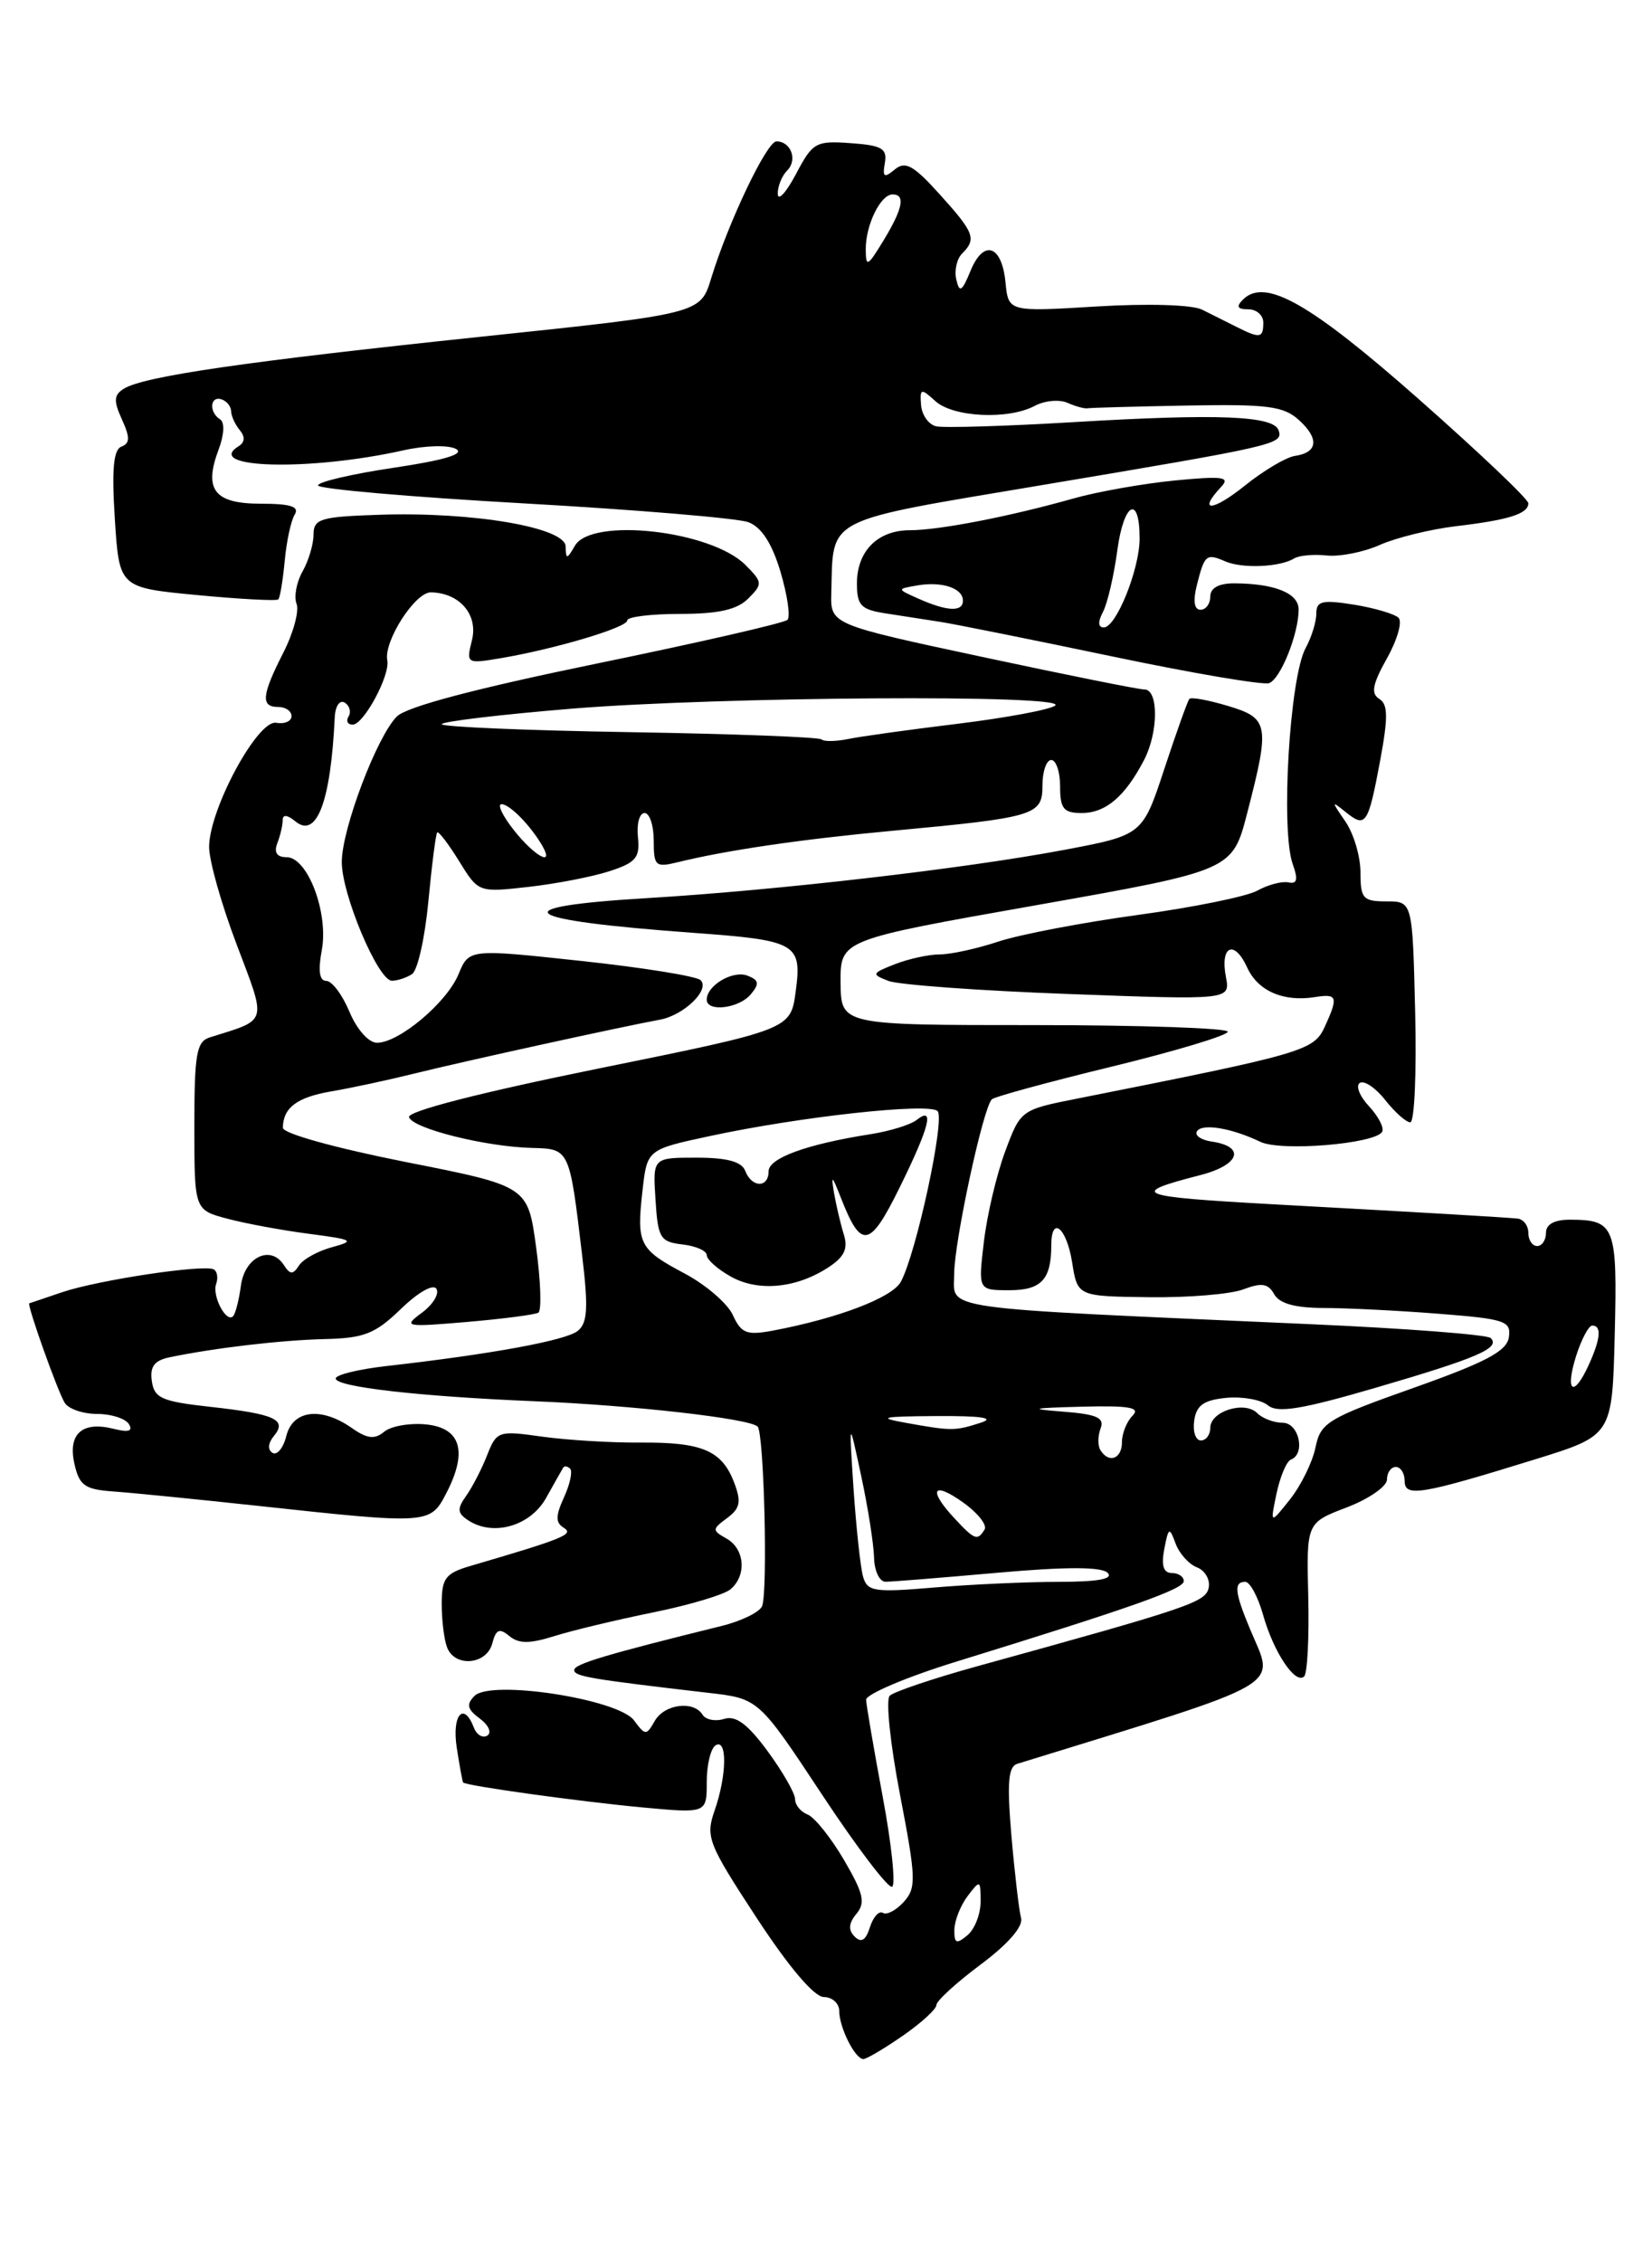 <?xml version="1.0" encoding="UTF-8" standalone="no"?>
<!DOCTYPE svg PUBLIC "-//W3C//DTD SVG 1.1//EN" "http://www.w3.org/Graphics/SVG/1.1/DTD/svg11.dtd" >
<svg xmlns="http://www.w3.org/2000/svg" xmlns:xlink="http://www.w3.org/1999/xlink" version="1.1" viewBox="0 0 187 256">
 <g >
 <path fill="currentColor"
d=" M 102.20 230.36 C 104.29 228.91 106.00 227.35 106.00 226.88 C 106.00 226.42 108.25 224.36 111.00 222.31 C 114.12 219.98 115.84 218.00 115.58 217.04 C 115.35 216.19 114.86 212.01 114.49 207.75 C 113.98 201.72 114.12 199.91 115.16 199.59 C 146.19 190.01 144.32 191.10 141.50 184.35 C 139.75 180.16 139.64 179.00 140.96 179.00 C 141.49 179.00 142.40 180.69 142.98 182.75 C 144.17 186.98 146.65 190.68 147.63 189.70 C 147.99 189.34 148.20 185.28 148.09 180.68 C 147.88 172.32 147.88 172.32 152.44 170.58 C 154.95 169.62 157.00 168.20 157.00 167.42 C 157.00 166.64 157.45 166.00 158.00 166.00 C 158.55 166.00 159.00 166.71 159.00 167.58 C 159.00 169.45 160.82 169.15 173.83 165.12 C 182.50 162.43 182.50 162.43 182.78 151.05 C 183.09 138.74 182.82 138.04 177.75 138.02 C 175.97 138.01 175.00 138.53 175.00 139.50 C 175.00 140.32 174.55 141.00 174.00 141.00 C 173.45 141.00 173.00 140.32 173.00 139.50 C 173.00 138.68 172.44 137.95 171.75 137.89 C 169.99 137.73 161.91 137.25 144.00 136.27 C 128.52 135.41 127.69 135.08 135.81 132.99 C 140.33 131.84 141.06 129.75 137.16 129.18 C 135.95 129.00 135.20 128.48 135.49 128.02 C 136.06 127.09 139.40 127.64 142.67 129.21 C 144.97 130.32 155.61 129.45 156.45 128.08 C 156.71 127.65 156.05 126.36 154.98 125.20 C 153.90 124.05 153.43 122.85 153.93 122.54 C 154.43 122.23 155.73 123.11 156.81 124.49 C 157.90 125.87 159.17 127.00 159.64 127.00 C 160.11 127.00 160.36 121.38 160.19 114.50 C 159.89 102.00 159.89 102.00 156.94 102.00 C 154.28 102.00 154.00 101.68 154.00 98.72 C 154.00 96.92 153.23 94.33 152.30 92.97 C 150.69 90.63 150.69 90.58 152.32 91.89 C 154.60 93.73 154.87 93.33 156.23 86.06 C 157.14 81.15 157.12 79.69 156.12 79.08 C 155.16 78.48 155.36 77.42 156.99 74.51 C 158.16 72.43 158.76 70.36 158.31 69.91 C 157.86 69.47 155.59 68.80 153.25 68.42 C 149.66 67.85 149.00 68.01 149.00 69.44 C 149.00 70.37 148.46 72.11 147.80 73.32 C 145.98 76.61 144.95 93.98 146.34 97.81 C 146.96 99.53 146.83 100.06 145.84 99.85 C 145.10 99.70 143.52 100.12 142.33 100.78 C 141.13 101.45 135.06 102.68 128.83 103.53 C 122.60 104.38 115.51 105.73 113.07 106.53 C 110.64 107.34 107.63 108.00 106.39 108.00 C 105.15 108.00 102.86 108.50 101.32 109.10 C 98.66 110.14 98.62 110.25 100.57 111.00 C 101.71 111.44 110.88 112.11 120.95 112.48 C 139.26 113.16 139.26 113.16 138.77 110.56 C 138.09 107.02 139.71 106.28 141.17 109.47 C 142.38 112.14 145.27 113.40 148.85 112.83 C 151.38 112.42 151.51 112.80 149.98 116.14 C 148.72 118.91 147.74 119.19 122.02 124.30 C 115.54 125.58 115.53 125.59 113.77 130.33 C 112.80 132.94 111.72 137.53 111.37 140.54 C 110.72 146.00 110.72 146.00 114.26 146.00 C 117.87 146.00 119.00 144.79 119.00 140.92 C 119.00 137.49 120.73 138.90 121.36 142.84 C 121.97 146.69 121.97 146.69 130.06 146.79 C 134.50 146.85 139.32 146.45 140.75 145.90 C 142.81 145.12 143.56 145.24 144.23 146.45 C 144.82 147.51 146.60 148.00 149.80 148.01 C 152.38 148.01 158.23 148.30 162.80 148.66 C 170.37 149.25 171.07 149.48 170.80 151.32 C 170.57 152.89 168.22 154.14 160.01 157.05 C 150.27 160.50 149.48 160.98 148.91 163.79 C 148.57 165.45 147.27 168.09 146.03 169.66 C 143.77 172.50 143.77 172.50 144.50 169.00 C 144.91 167.07 145.64 165.35 146.12 165.17 C 147.82 164.52 147.04 161.00 145.20 161.00 C 144.21 161.00 142.91 160.51 142.30 159.90 C 140.88 158.48 137.00 159.70 137.00 161.57 C 137.00 162.36 136.52 163.00 135.93 163.00 C 135.34 163.00 135.00 161.99 135.18 160.75 C 135.43 159.01 136.26 158.43 138.82 158.18 C 140.64 158.01 142.76 158.39 143.53 159.03 C 144.62 159.93 147.36 159.48 155.78 157.02 C 167.28 153.66 169.87 152.54 168.74 151.41 C 168.36 151.03 159.15 150.32 148.27 149.84 C 105.36 147.93 108.00 148.30 108.01 144.15 C 108.02 140.51 111.27 125.39 112.27 124.40 C 112.55 124.11 118.68 122.44 125.88 120.69 C 133.07 118.94 138.97 117.16 138.98 116.75 C 138.99 116.34 129.14 116.00 117.10 116.00 C 95.19 116.00 95.19 116.00 95.15 111.18 C 95.12 106.35 95.12 106.35 117.31 102.43 C 139.50 98.50 139.50 98.50 141.18 92.00 C 143.77 81.99 143.64 81.27 138.99 79.88 C 136.79 79.22 134.83 78.86 134.63 79.09 C 134.43 79.32 133.16 82.88 131.80 87.00 C 129.33 94.50 129.33 94.50 120.42 96.18 C 109.23 98.29 87.96 100.75 73.25 101.63 C 56.57 102.63 58.55 104.11 78.50 105.56 C 90.19 106.41 90.80 106.76 90.07 112.19 C 89.50 116.50 89.50 116.50 67.72 120.92 C 54.28 123.65 46.08 125.76 46.30 126.42 C 46.73 127.71 54.98 129.77 60.23 129.90 C 64.48 130.01 64.46 129.97 65.89 142.00 C 66.61 148.03 66.51 149.72 65.39 150.61 C 64.04 151.69 55.60 153.24 43.75 154.58 C 40.59 154.94 38.00 155.57 38.00 155.99 C 38.00 156.94 47.44 158.02 60.45 158.56 C 71.66 159.02 84.85 160.52 85.76 161.43 C 86.48 162.15 86.93 180.00 86.27 181.74 C 86.01 182.42 83.93 183.44 81.65 184.00 C 68.61 187.22 65.00 188.30 65.00 188.98 C 65.00 189.70 66.77 190.00 80.18 191.56 C 85.87 192.21 85.87 192.21 93.06 203.09 C 97.01 209.07 100.58 213.76 100.99 213.50 C 101.40 213.25 100.92 208.65 99.91 203.27 C 98.91 197.90 98.07 192.98 98.04 192.35 C 98.02 191.72 102.61 189.77 108.25 188.03 C 128.24 181.86 134.00 179.82 134.00 178.92 C 134.00 178.41 133.39 178.00 132.64 178.00 C 131.70 178.00 131.44 177.16 131.79 175.30 C 132.27 172.81 132.37 172.76 133.07 174.66 C 133.49 175.80 134.58 177.01 135.49 177.36 C 136.40 177.71 137.00 178.74 136.82 179.65 C 136.50 181.30 134.80 181.88 110.52 188.58 C 105.58 189.95 101.16 191.44 100.71 191.89 C 100.25 192.35 100.78 197.39 101.88 203.10 C 103.70 212.55 103.74 213.63 102.30 215.22 C 101.44 216.17 100.38 216.73 99.94 216.46 C 99.50 216.19 98.84 216.92 98.47 218.09 C 98.00 219.57 97.49 219.89 96.74 219.14 C 96.00 218.40 96.06 217.63 96.95 216.56 C 97.99 215.30 97.74 214.24 95.53 210.46 C 94.05 207.94 92.20 205.63 91.42 205.33 C 90.64 205.03 90.00 204.25 90.00 203.59 C 90.00 202.93 88.60 200.49 86.89 198.16 C 84.63 195.09 83.29 194.09 81.97 194.51 C 80.98 194.82 79.88 194.61 79.53 194.04 C 78.51 192.40 75.20 192.83 74.11 194.75 C 73.17 196.41 73.04 196.40 71.77 194.68 C 69.98 192.26 55.55 190.04 53.71 191.91 C 52.76 192.87 52.89 193.42 54.31 194.47 C 55.31 195.21 55.69 196.07 55.16 196.40 C 54.64 196.72 53.95 196.32 53.64 195.49 C 52.48 192.49 51.14 194.06 51.70 197.75 C 52.02 199.81 52.34 201.59 52.42 201.70 C 52.68 202.07 65.51 203.85 72.75 204.53 C 80.00 205.20 80.00 205.20 80.00 201.66 C 80.00 199.71 80.45 197.84 81.00 197.50 C 82.34 196.67 82.28 200.91 80.89 204.88 C 79.85 207.87 80.14 208.61 85.64 217.01 C 89.30 222.60 92.16 225.97 93.25 225.98 C 94.21 225.99 95.00 226.70 95.00 227.57 C 95.00 229.43 96.79 233.00 97.73 233.00 C 98.10 233.00 100.10 231.81 102.20 230.36 Z  M 55.72 185.98 C 56.14 184.37 56.53 184.20 57.65 185.13 C 58.73 186.02 59.95 186.02 62.78 185.13 C 64.83 184.49 69.84 183.29 73.93 182.46 C 78.01 181.63 81.95 180.46 82.68 179.85 C 84.54 178.30 84.32 175.28 82.25 174.11 C 80.59 173.17 80.59 173.05 82.31 171.78 C 83.78 170.69 83.93 169.95 83.11 167.78 C 81.72 164.14 79.51 163.19 72.50 163.24 C 69.20 163.27 64.19 162.96 61.37 162.57 C 56.41 161.87 56.22 161.93 55.14 164.67 C 54.53 166.23 53.46 168.30 52.76 169.28 C 51.72 170.74 51.77 171.23 53.00 172.04 C 55.84 173.90 60.04 172.69 61.82 169.50 C 62.74 167.85 63.61 166.31 63.75 166.08 C 63.89 165.85 64.24 165.91 64.54 166.20 C 64.83 166.50 64.52 167.96 63.84 169.44 C 62.87 171.57 62.87 172.30 63.84 172.90 C 65.00 173.62 63.77 174.12 53.25 177.20 C 50.42 178.03 50.00 178.59 50.00 181.50 C 50.00 183.33 50.27 185.55 50.61 186.42 C 51.48 188.70 55.08 188.39 55.72 185.98 Z  M 50.54 168.93 C 52.97 164.23 52.16 161.56 48.18 161.18 C 46.36 161.01 44.24 161.38 43.48 162.02 C 42.41 162.91 41.56 162.81 39.82 161.59 C 36.35 159.16 33.15 159.55 32.41 162.49 C 32.07 163.86 31.36 164.72 30.84 164.40 C 30.28 164.05 30.34 163.30 31.00 162.50 C 32.54 160.64 31.15 160.01 23.75 159.19 C 18.31 158.59 17.46 158.21 17.19 156.29 C 16.95 154.65 17.47 153.95 19.19 153.59 C 24.30 152.53 31.78 151.65 36.74 151.53 C 41.23 151.43 42.47 150.93 45.38 148.12 C 47.33 146.23 49.04 145.26 49.40 145.84 C 49.75 146.40 49.01 147.62 47.77 148.54 C 45.60 150.14 45.81 150.19 52.88 149.59 C 56.93 149.24 60.56 148.77 60.94 148.54 C 61.32 148.30 61.21 144.99 60.69 141.16 C 59.75 134.22 59.75 134.22 45.87 131.48 C 37.93 129.90 32.01 128.26 32.02 127.62 C 32.05 125.34 33.61 124.17 37.50 123.50 C 39.70 123.13 43.98 122.21 47.00 121.46 C 52.47 120.10 70.51 116.15 74.68 115.39 C 77.40 114.90 80.40 112.00 79.31 110.92 C 78.87 110.47 72.78 109.49 65.79 108.74 C 53.09 107.37 53.09 107.37 51.90 110.25 C 50.56 113.47 45.17 118.00 42.67 118.00 C 41.74 118.00 40.39 116.49 39.56 114.50 C 38.76 112.58 37.58 111.00 36.94 111.00 C 36.16 111.00 35.99 109.88 36.42 107.55 C 37.22 103.32 34.83 97.00 32.44 97.00 C 31.34 97.00 30.99 96.47 31.39 95.42 C 31.73 94.55 32.00 93.37 32.00 92.80 C 32.00 92.14 32.53 92.20 33.43 92.94 C 35.84 94.94 37.44 90.74 37.89 81.19 C 37.95 79.90 38.45 79.16 39.02 79.51 C 39.58 79.86 39.77 80.56 39.46 81.07 C 39.14 81.58 39.35 82.00 39.92 82.00 C 41.17 82.00 44.17 76.43 43.84 74.73 C 43.41 72.57 46.99 67.00 48.78 67.03 C 52.03 67.09 54.15 69.56 53.42 72.46 C 52.76 75.09 52.82 75.13 56.62 74.49 C 62.81 73.45 71.00 71.01 71.00 70.21 C 71.00 69.80 73.69 69.47 76.98 69.47 C 81.33 69.47 83.44 68.99 84.70 67.73 C 86.35 66.08 86.33 65.89 84.37 63.92 C 80.48 60.03 66.97 58.51 65.08 61.75 C 64.17 63.32 64.06 63.33 64.03 61.84 C 63.99 59.68 53.52 57.90 43.00 58.25 C 36.25 58.47 35.50 58.70 35.49 60.50 C 35.49 61.60 34.92 63.48 34.24 64.68 C 33.56 65.88 33.26 67.52 33.57 68.33 C 33.88 69.14 33.21 71.63 32.07 73.86 C 29.61 78.69 29.49 80.00 31.50 80.00 C 32.33 80.00 33.00 80.47 33.00 81.04 C 33.00 81.62 32.21 81.96 31.25 81.79 C 29.17 81.44 23.73 91.48 23.67 95.79 C 23.64 97.28 25.03 102.23 26.76 106.80 C 30.22 115.95 30.40 115.30 23.75 117.39 C 22.24 117.86 22.00 119.27 22.00 127.43 C 22.00 136.92 22.00 136.92 25.75 137.91 C 27.81 138.46 31.98 139.23 35.00 139.62 C 40.00 140.27 40.23 140.41 37.59 141.13 C 35.98 141.56 34.29 142.50 33.84 143.21 C 33.16 144.26 32.84 144.25 32.13 143.15 C 30.64 140.84 27.70 142.24 27.27 145.48 C 27.05 147.12 26.65 148.68 26.38 148.95 C 25.60 149.73 23.98 146.62 24.47 145.28 C 24.71 144.61 24.59 143.88 24.21 143.65 C 23.16 143.03 11.09 144.85 7.02 146.23 C 5.09 146.89 3.42 147.45 3.32 147.48 C 3.00 147.56 6.53 157.47 7.33 158.75 C 7.76 159.44 9.41 160.00 11.00 160.00 C 12.59 160.00 14.20 160.52 14.59 161.15 C 15.08 161.94 14.56 162.11 12.89 161.69 C 9.31 160.79 7.67 162.23 8.42 165.63 C 8.97 168.09 9.59 168.54 12.78 168.77 C 14.83 168.91 22.12 169.64 29.00 170.38 C 48.65 172.51 48.69 172.50 50.54 168.93 Z  M 84.99 112.51 C 85.99 111.31 85.92 110.91 84.60 110.40 C 82.95 109.77 80.00 111.51 80.00 113.12 C 80.00 114.56 83.66 114.12 84.99 112.51 Z  M 46.64 110.23 C 47.27 109.83 48.10 106.12 48.49 102.00 C 48.88 97.88 49.33 94.36 49.49 94.20 C 49.64 94.03 50.76 95.49 51.97 97.45 C 54.16 101.00 54.16 101.00 59.83 100.36 C 62.95 100.01 67.08 99.21 69.00 98.58 C 71.99 97.61 72.46 97.05 72.21 94.72 C 72.05 93.22 72.39 92.00 72.96 92.00 C 73.53 92.00 74.00 93.40 74.00 95.12 C 74.00 98.01 74.19 98.19 76.75 97.56 C 82.25 96.21 90.72 94.97 100.82 94.03 C 117.24 92.50 118.00 92.27 118.00 88.89 C 118.00 87.30 118.45 86.00 119.00 86.00 C 119.55 86.00 120.00 87.35 120.00 89.00 C 120.00 91.51 120.40 92.00 122.43 92.00 C 125.17 92.00 127.36 90.13 129.52 85.97 C 131.14 82.83 131.15 77.99 129.53 78.02 C 128.96 78.03 120.74 76.38 111.25 74.35 C 94.00 70.66 94.00 70.66 94.10 67.08 C 94.34 58.42 93.04 59.08 117.91 54.90 C 144.54 50.43 145.25 50.27 144.74 48.71 C 144.19 47.04 137.95 46.79 121.50 47.77 C 113.80 48.23 106.81 48.44 105.96 48.24 C 105.11 48.04 104.35 46.96 104.26 45.83 C 104.12 43.94 104.24 43.90 105.88 45.39 C 107.91 47.23 114.16 47.52 117.14 45.92 C 118.25 45.33 119.91 45.18 120.83 45.58 C 121.75 45.99 122.78 46.27 123.12 46.20 C 123.47 46.14 128.53 46.00 134.37 45.89 C 143.45 45.72 145.30 45.96 147.02 47.52 C 149.36 49.63 149.18 51.21 146.58 51.59 C 145.58 51.74 143.01 53.26 140.88 54.98 C 137.22 57.91 135.52 57.98 138.25 55.07 C 139.29 53.97 138.38 53.85 133.00 54.37 C 129.43 54.72 124.25 55.63 121.50 56.41 C 114.29 58.45 106.29 60.00 103.00 60.00 C 99.35 60.00 97.00 62.36 97.00 66.03 C 97.00 68.51 97.45 68.98 100.25 69.41 C 102.04 69.69 104.85 70.12 106.50 70.38 C 108.15 70.64 116.92 72.40 125.99 74.30 C 135.06 76.20 143.02 77.55 143.67 77.30 C 144.97 76.80 147.00 71.72 147.00 68.97 C 147.00 67.13 144.31 66.04 139.75 66.01 C 137.97 66.00 137.00 66.53 137.00 67.50 C 137.00 68.33 136.50 69.00 135.89 69.00 C 135.18 69.00 135.03 68.01 135.47 66.25 C 136.35 62.75 136.54 62.59 138.71 63.53 C 140.64 64.36 144.89 64.18 146.50 63.19 C 147.05 62.85 148.71 62.70 150.20 62.86 C 151.69 63.01 154.39 62.47 156.20 61.66 C 158.02 60.85 161.87 59.90 164.76 59.55 C 170.80 58.84 173.00 58.14 173.00 56.95 C 173.00 56.48 167.41 51.18 160.58 45.15 C 148.26 34.28 143.19 31.41 140.70 33.90 C 139.90 34.70 140.06 35.00 141.30 35.00 C 142.23 35.00 143.00 35.67 143.00 36.50 C 143.00 38.27 142.63 38.33 139.99 37.00 C 138.89 36.45 137.13 35.57 136.07 35.04 C 134.97 34.48 129.90 34.33 124.15 34.68 C 114.15 35.29 114.15 35.29 113.82 31.97 C 113.41 27.71 111.34 27.03 109.85 30.67 C 108.89 33.01 108.61 33.18 108.25 31.64 C 108.01 30.62 108.30 29.30 108.91 28.69 C 110.56 27.04 110.30 26.34 106.37 21.99 C 103.39 18.69 102.48 18.19 101.28 19.18 C 100.08 20.18 99.88 20.05 100.16 18.45 C 100.45 16.81 99.83 16.45 96.30 16.20 C 92.34 15.91 91.99 16.11 90.10 19.70 C 88.99 21.79 88.07 22.80 88.04 21.95 C 88.02 21.10 88.50 19.90 89.11 19.29 C 90.31 18.09 89.53 16.00 87.89 16.00 C 86.80 16.00 82.44 25.15 80.50 31.50 C 79.28 35.50 79.28 35.50 54.39 38.11 C 27.76 40.91 16.30 42.58 14.03 43.98 C 12.88 44.69 12.84 45.35 13.80 47.46 C 14.73 49.50 14.72 50.17 13.74 50.54 C 12.84 50.89 12.64 53.12 13.00 58.76 C 13.50 66.50 13.50 66.50 22.33 67.34 C 27.18 67.80 31.31 68.02 31.50 67.83 C 31.70 67.64 32.02 65.67 32.23 63.47 C 32.43 61.26 32.94 58.90 33.36 58.23 C 33.92 57.33 32.90 57.00 29.53 57.00 C 24.26 57.00 23.03 55.42 24.75 50.86 C 25.38 49.18 25.45 47.78 24.91 47.45 C 23.63 46.65 23.77 44.76 25.08 45.19 C 25.67 45.39 26.15 45.99 26.16 46.52 C 26.17 47.06 26.60 48.02 27.13 48.66 C 27.76 49.41 27.72 50.05 27.03 50.48 C 22.93 53.02 35.09 53.33 45.66 50.96 C 48.16 50.40 50.78 50.34 51.63 50.81 C 52.63 51.38 50.28 52.08 44.57 52.93 C 39.86 53.63 36.00 54.53 36.00 54.93 C 36.00 55.33 46.46 56.24 59.25 56.96 C 72.04 57.68 83.49 58.64 84.71 59.09 C 86.20 59.65 87.38 61.47 88.35 64.71 C 89.13 67.34 89.49 69.79 89.14 70.14 C 88.79 70.50 79.07 72.72 67.55 75.09 C 53.84 77.91 46.03 79.97 44.92 81.08 C 42.67 83.33 38.72 93.74 38.69 97.50 C 38.65 101.15 42.81 111.01 44.37 110.98 C 44.99 110.98 46.01 110.64 46.64 110.23 Z  M 108.03 218.37 C 108.05 217.34 108.72 215.63 109.53 214.56 C 110.95 212.69 111.00 212.71 111.00 215.19 C 111.00 216.60 110.33 218.32 109.50 219.00 C 108.26 220.03 108.01 219.92 108.03 218.37 Z  M 97.69 178.39 C 97.40 177.35 96.92 172.90 96.62 168.50 C 96.09 160.50 96.09 160.50 97.48 167.00 C 98.25 170.57 98.90 174.74 98.94 176.25 C 98.97 177.76 99.56 179.00 100.25 178.99 C 100.94 178.99 106.64 178.53 112.93 177.97 C 120.69 177.28 124.69 177.29 125.38 177.98 C 126.07 178.67 124.30 179.00 119.85 179.00 C 116.25 179.00 109.91 179.29 105.76 179.64 C 98.92 180.22 98.17 180.10 97.69 178.39 Z  M 108.04 171.81 C 105.02 168.57 105.57 167.56 109.01 170.01 C 110.67 171.19 111.77 172.57 111.45 173.08 C 110.64 174.39 110.33 174.27 108.04 171.81 Z  M 124.56 164.09 C 124.25 163.59 124.26 162.49 124.58 161.65 C 125.05 160.43 124.18 160.04 120.33 159.74 C 116.35 159.43 116.72 159.33 122.45 159.18 C 127.86 159.04 129.13 159.27 128.20 160.20 C 127.54 160.86 127.00 162.21 127.00 163.20 C 127.00 165.09 125.51 165.64 124.56 164.09 Z  M 102.50 161.00 C 99.22 160.41 99.84 160.28 106.00 160.24 C 111.12 160.21 112.71 160.45 111.00 161.00 C 108.07 161.94 107.74 161.94 102.50 161.00 Z  M 178.39 153.50 C 179.00 151.57 179.83 150.00 180.24 150.00 C 181.32 150.00 181.18 151.51 179.84 154.45 C 178.13 158.21 177.13 157.55 178.39 153.50 Z  M 82.96 148.82 C 82.37 147.51 79.91 145.39 77.50 144.11 C 72.34 141.37 72.04 140.79 72.73 134.72 C 73.25 130.08 73.25 130.08 80.38 128.55 C 90.56 126.36 105.16 124.76 106.13 125.73 C 107.00 126.60 103.74 141.75 101.98 145.03 C 101.02 146.84 94.86 149.18 87.45 150.58 C 84.52 151.12 83.90 150.88 82.96 148.82 Z  M 93.79 143.40 C 95.59 142.22 96.02 141.29 95.51 139.67 C 95.14 138.47 94.65 136.38 94.41 135.00 C 94.06 132.90 94.18 132.98 95.16 135.48 C 97.48 141.43 98.44 141.27 101.83 134.39 C 105.23 127.49 105.83 125.10 103.75 126.74 C 103.06 127.28 100.70 128.01 98.50 128.35 C 91.31 129.48 87.00 131.05 87.00 132.55 C 87.00 134.45 85.10 134.42 84.36 132.50 C 83.96 131.45 82.31 131.00 78.84 131.00 C 73.89 131.00 73.89 131.00 74.20 135.75 C 74.47 140.10 74.73 140.53 77.25 140.82 C 78.76 140.99 80.00 141.54 80.00 142.03 C 80.00 142.53 81.24 143.63 82.75 144.47 C 85.85 146.20 90.16 145.78 93.79 143.40 Z  M 58.17 93.94 C 56.89 92.33 56.26 91.00 56.77 91.00 C 57.70 91.00 60.10 93.46 61.41 95.75 C 62.77 98.14 60.48 96.87 58.17 93.94 Z  M 92.99 83.67 C 92.72 83.41 82.94 83.04 71.25 82.85 C 59.56 82.66 50.00 82.25 50.00 81.95 C 50.00 81.65 56.64 80.86 64.75 80.19 C 81.45 78.83 120.90 78.57 119.45 79.83 C 118.93 80.29 114.00 81.21 108.50 81.89 C 103.00 82.56 97.37 83.34 95.99 83.63 C 94.61 83.91 93.26 83.93 92.99 83.67 Z  M 124.85 69.25 C 125.36 68.29 126.09 65.14 126.48 62.25 C 127.21 56.85 129.00 55.91 129.00 60.94 C 129.00 64.40 126.35 71.00 124.95 71.00 C 124.29 71.00 124.26 70.38 124.85 69.25 Z  M 104.00 67.76 C 101.50 66.65 101.50 66.65 103.82 66.25 C 106.61 65.76 109.00 66.55 109.00 67.97 C 109.00 69.27 107.22 69.19 104.00 67.76 Z  M 98.00 28.18 C 98.00 25.43 99.68 22.00 101.04 22.00 C 102.52 22.00 102.19 23.63 100.00 27.23 C 98.19 30.20 98.01 30.29 98.00 28.18 Z "/>
</g>
</svg>